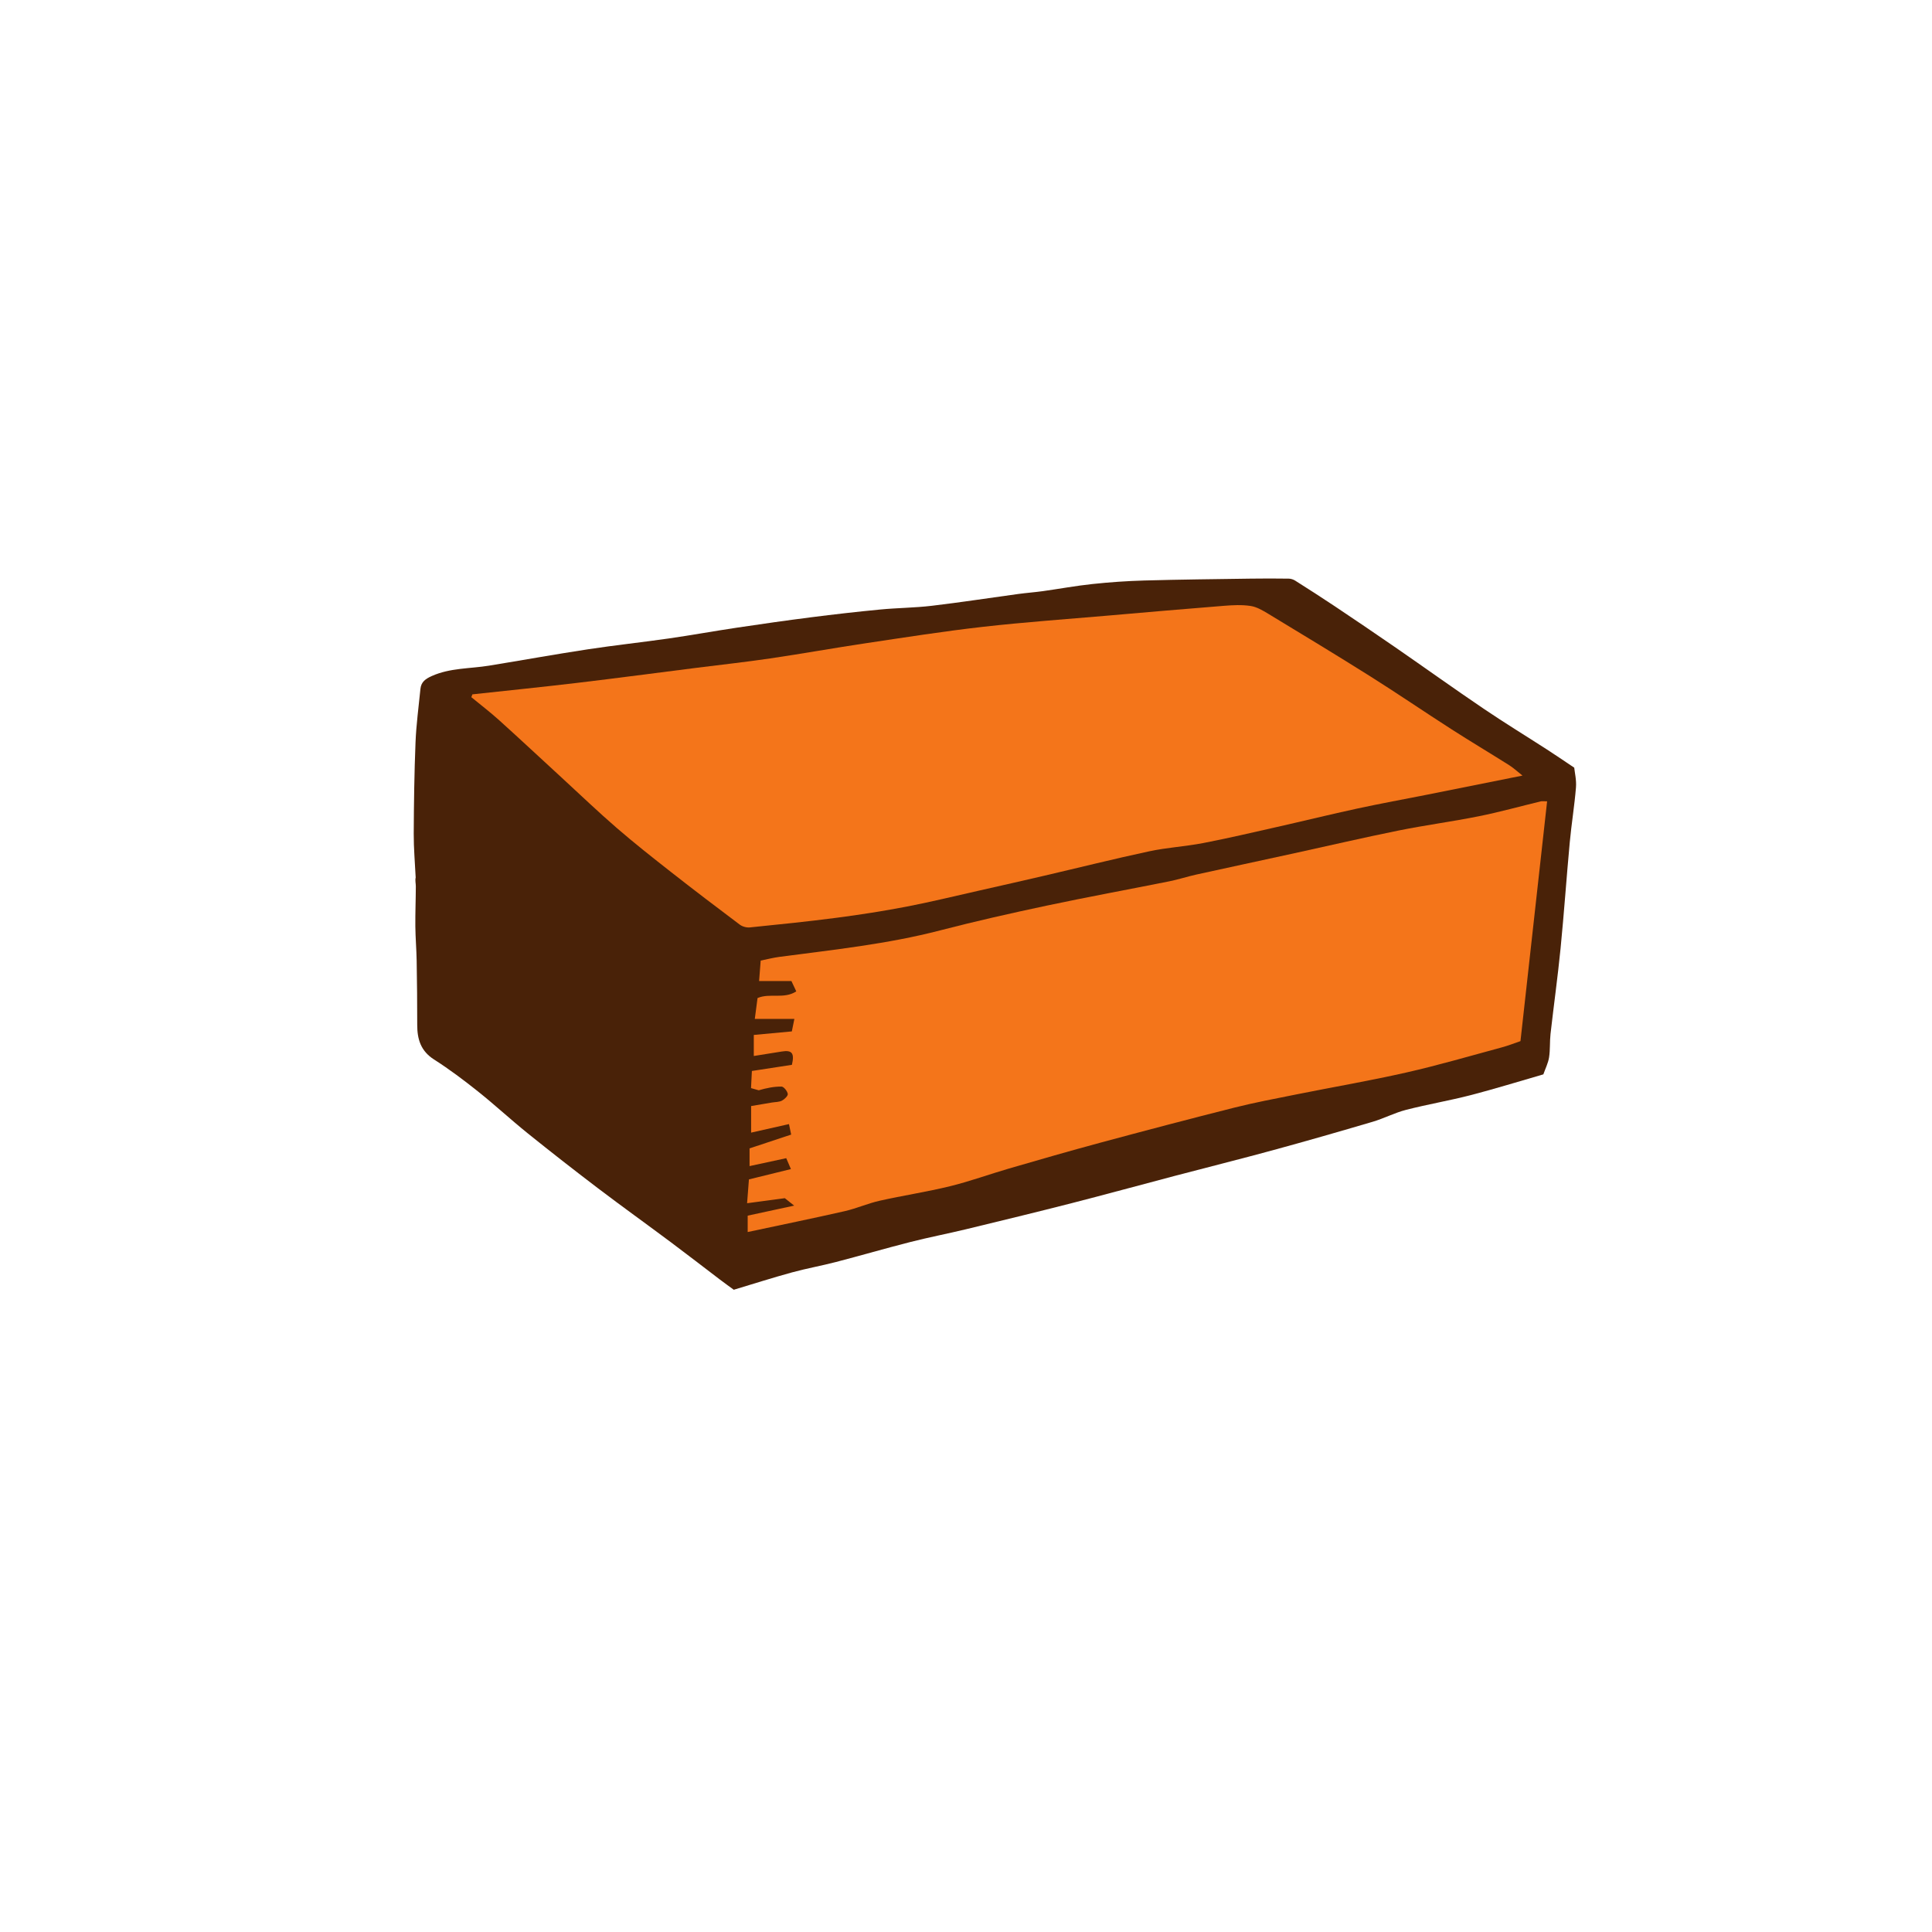 <svg version="1.1" id="svg" xmlns="http://www.w3.org/2000/svg" xmlns:xlink="http://www.w3.org/1999/xlink" x="0px" y="0px"
	 width="200px" height="200px" viewBox="0 0 200 200" enable-background="new 0 0 200 200" xml:space="preserve">
<path class="stroke" fill="#492208"  d="M152.236,113.371c2.511-0.649,4.989-1.421,7.531-2.153c0.21-0.602,0.498-1.164,0.592-1.757
	c0.126-0.798,0.061-1.624,0.151-2.43c0.334-2.955,0.748-5.902,1.041-8.86c0.361-3.651,0.611-7.313,0.95-10.968
	c0.176-1.898,0.488-3.784,0.643-5.684c0.063-0.766-0.131-1.554-0.18-2.05c-1.087-0.727-1.943-1.313-2.813-1.875
	c-2.186-1.412-4.41-2.768-6.564-4.228c-3.059-2.071-6.062-4.225-9.101-6.324c-2.099-1.451-4.214-2.88-6.334-4.299
	c-1.344-0.899-2.708-1.769-4.074-2.636c-0.192-0.121-0.443-0.204-0.668-0.206c-1.314-0.018-2.63-0.021-3.944-0.001
	c-3.669,0.053-7.338,0.09-11.005,0.193c-1.793,0.05-3.588,0.176-5.371,0.365c-1.72,0.182-3.425,0.499-5.139,0.738
	c-0.841,0.117-1.69,0.178-2.531,0.292c-2.988,0.406-5.968,0.869-8.961,1.223c-1.771,0.21-3.565,0.215-5.342,0.386
	c-2.391,0.229-4.776,0.501-7.158,0.805c-2.562,0.327-5.12,0.691-7.674,1.074c-2.346,0.35-4.681,0.776-7.028,1.114
	c-2.793,0.402-5.602,0.7-8.391,1.125c-3.421,0.521-6.828,1.138-10.244,1.694c-1.979,0.321-4.025,0.223-5.924,1.073
	c-0.65,0.292-1.104,0.613-1.174,1.334c-0.182,1.843-0.434,3.683-0.508,5.53c-0.126,3.152-0.17,6.308-0.186,9.463
	c-0.007,1.51,0.13,3.021,0.202,4.531c-0.074,0.311,0.017,0.619,0.015,0.929c-0.005,1.371-0.062,2.742-0.05,4.113
	c0.012,1.193,0.116,2.385,0.137,3.578c0.038,2.208,0.061,4.417,0.058,6.626c-0.002,1.493,0.365,2.717,1.744,3.594
	c1.576,1.003,3.077,2.135,4.539,3.3c1.749,1.394,3.393,2.92,5.134,4.323c2.404,1.936,4.836,3.836,7.293,5.703
	c2.501,1.899,5.055,3.729,7.572,5.608c1.689,1.26,3.354,2.554,5.032,3.829c0.513,0.389,1.036,0.765,1.454,1.071
	c2.095-0.629,4.044-1.253,6.016-1.793c1.502-0.412,3.043-0.684,4.552-1.077c2.581-0.671,5.143-1.418,7.727-2.076
	c1.904-0.485,3.837-0.857,5.748-1.318c3.652-0.883,7.304-1.77,10.943-2.701c3.532-0.904,7.049-1.871,10.575-2.799
	c3.417-0.899,6.847-1.754,10.257-2.684c3.449-0.94,6.884-1.927,10.313-2.939c1.175-0.347,2.282-0.933,3.465-1.237
	C147.767,114.323,150.026,113.941,152.236,113.371z"/>
<path fill-rule="evenodd" clip-rule="evenodd" fill="#f4751a" class="fill" d="M48.903,71.879c3.622-0.394,7.247-0.76,10.865-1.19
	c4.119-0.49,8.231-1.038,12.346-1.558c2.535-0.321,5.078-0.597,7.605-0.969c3.306-0.487,6.597-1.079,9.901-1.573
	c4.037-0.603,8.073-1.239,12.127-1.699c4.269-0.484,8.559-0.783,12.841-1.154c4.042-0.351,8.084-0.703,12.128-1.023
	c0.911-0.072,1.846-0.12,2.74,0.015c0.634,0.095,1.252,0.459,1.818,0.802c3.534,2.141,7.071,4.279,10.568,6.48
	c2.82,1.775,5.571,3.657,8.375,5.457c1.986,1.276,4.015,2.486,6.013,3.745c0.416,0.262,0.78,0.605,1.377,1.076
	c-3.393,0.68-6.604,1.328-9.815,1.967c-2.418,0.481-4.845,0.919-7.255,1.44c-2.782,0.601-5.546,1.283-8.323,1.91
	c-2.548,0.575-5.092,1.174-7.656,1.668c-1.846,0.357-3.744,0.46-5.582,0.854c-3.634,0.777-7.241,1.683-10.861,2.525
	c-2.249,0.524-4.5,1.034-6.753,1.542c-2.505,0.564-5.001,1.177-7.521,1.662c-2.392,0.459-4.802,0.834-7.217,1.15
	c-2.995,0.392-6,0.697-9.005,1.001c-0.336,0.035-0.768-0.085-1.038-0.288c-2.392-1.796-4.773-3.607-7.128-5.454
	c-1.896-1.487-3.792-2.983-5.614-4.559c-1.932-1.672-3.779-3.442-5.659-5.171c-2.164-1.988-4.311-3.995-6.492-5.963
	c-0.93-0.839-1.93-1.603-2.897-2.4C48.829,72.075,48.866,71.977,48.903,71.879z"/>
<path fill-rule="evenodd" clip-rule="evenodd" fill="#f4751a" class="fill" d="M77.4,127.539c0-0.621,0-1.085,0-1.695
	c1.515-0.326,3.042-0.656,4.81-1.038c-0.514-0.41-0.778-0.622-0.965-0.77c-1.326,0.178-2.553,0.341-3.906,0.522
	c0.077-0.984,0.134-1.724,0.19-2.467c1.497-0.367,2.866-0.704,4.347-1.068c-0.193-0.451-0.304-0.708-0.485-1.129
	c-1.26,0.272-2.498,0.54-3.797,0.82c0-0.624,0-1.196,0-1.833c1.411-0.469,2.818-0.936,4.307-1.428
	c-0.075-0.359-0.13-0.626-0.226-1.087c-1.334,0.301-2.579,0.581-3.92,0.884c0-1.014,0-1.826,0-2.752
	c0.721-0.122,1.436-0.245,2.15-0.364c0.349-0.059,0.736-0.041,1.036-0.194c0.269-0.138,0.641-0.495,0.609-0.699
	c-0.046-0.293-0.416-0.757-0.651-0.759c-0.789-0.007-1.579,0.158-2.353,0.385c-0.226-0.063-0.45-0.126-0.8-0.225
	c0.029-0.582,0.06-1.177,0.089-1.775c1.474-0.227,2.83-0.435,4.143-0.636c0.289-1.218,0-1.553-1.058-1.377
	c-0.945,0.157-1.892,0.303-2.887,0.462c0-0.691,0-1.385,0-2.179c1.282-0.12,2.526-0.235,3.937-0.366
	c0.069-0.341,0.147-0.723,0.264-1.295c-1.454,0-2.716,0-4.097,0c0.107-0.813,0.198-1.501,0.283-2.158
	c1.275-0.547,2.743,0.14,4.009-0.691c-0.209-0.445-0.341-0.726-0.502-1.07c-1.083,0-2.135,0-3.346,0
	c0.057-0.727,0.105-1.354,0.165-2.118c0.663-0.133,1.303-0.3,1.954-0.386c5.566-0.733,11.152-1.319,16.612-2.736
	c3.663-0.95,7.359-1.784,11.062-2.57c4.219-0.895,8.463-1.669,12.693-2.517c0.919-0.185,1.817-0.482,2.734-0.686
	c3.353-0.739,6.709-1.456,10.062-2.188c3.636-0.794,7.261-1.64,10.908-2.378c2.762-0.558,5.562-0.927,8.326-1.482
	c2.151-0.432,4.27-1.024,6.404-1.539c0.135-0.032,0.285-0.004,0.655-0.004c-0.915,8.229-1.823,16.408-2.758,24.824
	c-0.529,0.18-1.227,0.458-1.947,0.652c-3.284,0.886-6.552,1.845-9.866,2.596c-3.776,0.856-7.599,1.509-11.396,2.271
	c-2.15,0.431-4.309,0.837-6.434,1.372c-4.652,1.172-9.291,2.397-13.924,3.644c-3.133,0.844-6.251,1.747-9.368,2.651
	c-2.039,0.592-4.04,1.326-6.1,1.831c-2.414,0.591-4.88,0.963-7.306,1.508c-1.226,0.275-2.395,0.801-3.62,1.079
	C84.126,126.134,80.795,126.814,77.4,127.539z"/>
</svg>
